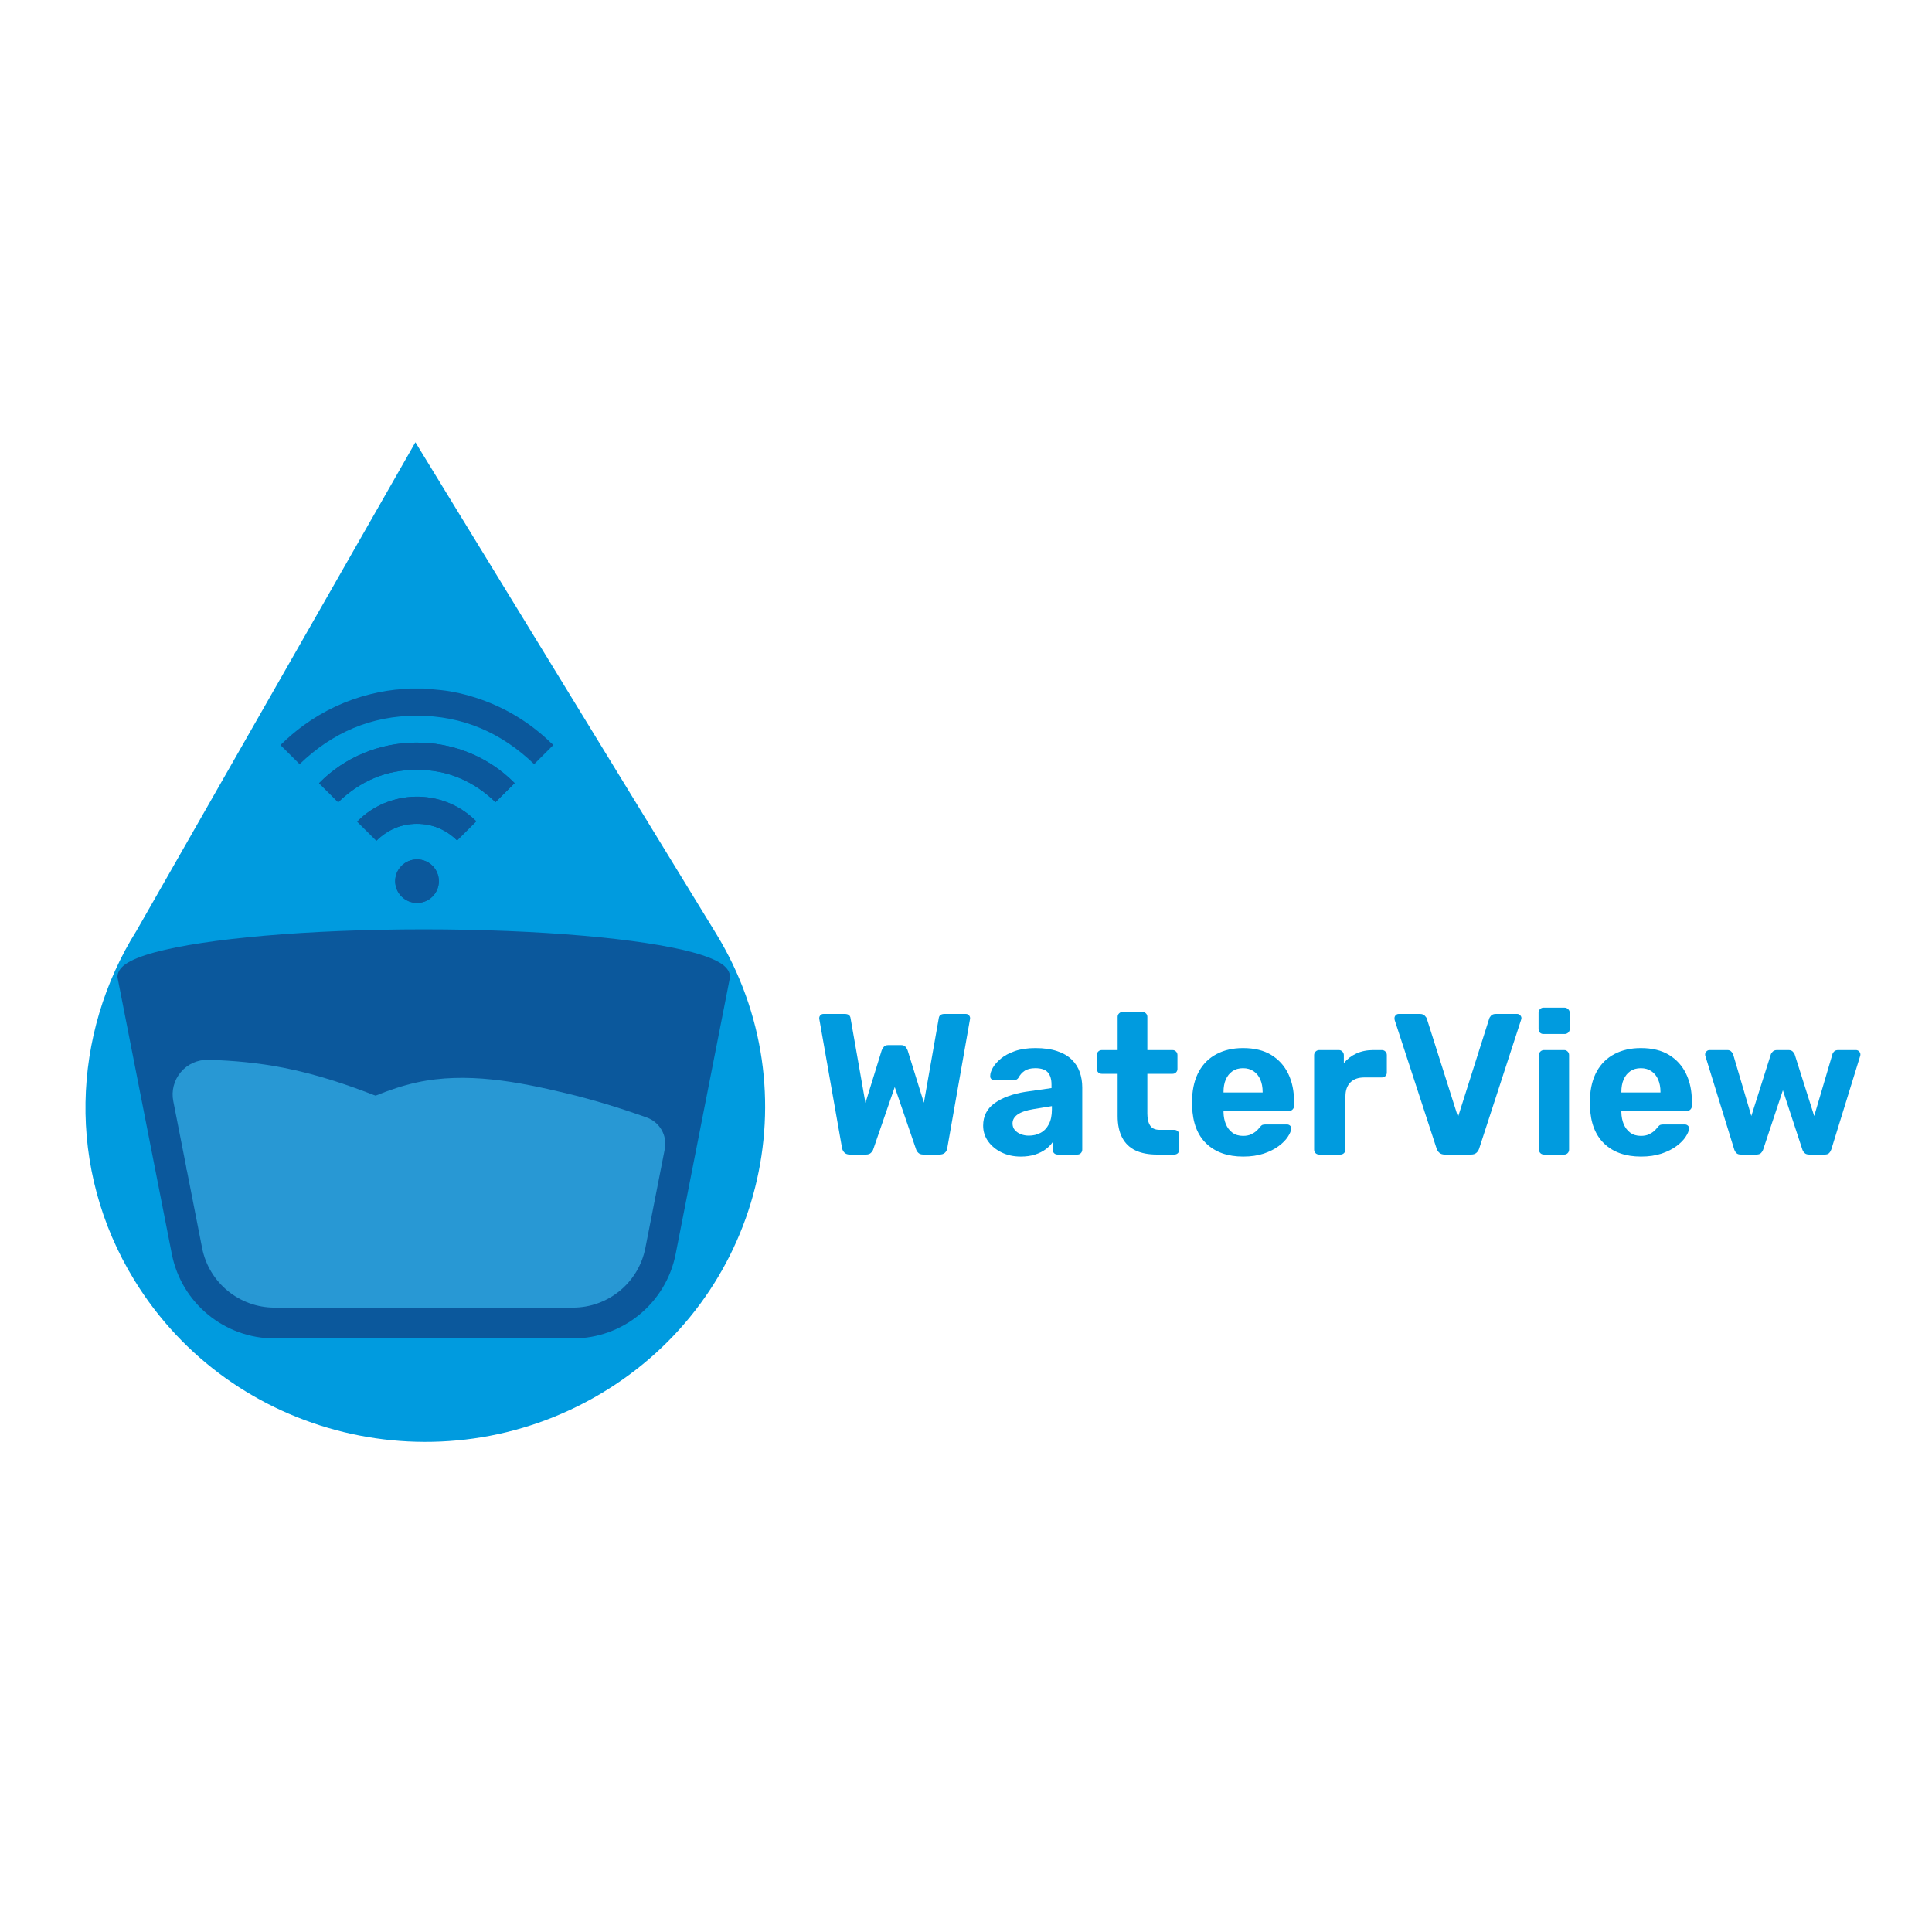 <svg xmlns="http://www.w3.org/2000/svg" xmlns:xlink="http://www.w3.org/1999/xlink" width="500" zoomAndPan="magnify" viewBox="0 0 375 375" height="500" preserveAspectRatio="xMidYMid meet" version="1.0"><defs><g/><clipPath id="2c9266be16"><path d="M 22.707 180.375 L 141.805 180.375 L 141.805 259.773 L 22.707 259.773 Z M 22.707 180.375 " clip-rule="nonzero"/></clipPath><clipPath id="9ad0c55ef6"><path d="M 61 144 L 100 144 L 100 175.293 L 61 175.293 Z M 61 144 " clip-rule="nonzero"/></clipPath><clipPath id="c31a549f81"><path d="M 54.449 133.609 L 107.379 133.609 L 107.379 149 L 54.449 149 Z M 54.449 133.609 " clip-rule="nonzero"/></clipPath><clipPath id="9daad39bf4"><path d="M 76 166 L 86 166 L 86 175.293 L 76 175.293 Z M 76 166 " clip-rule="nonzero"/></clipPath></defs><path fill="#009bdf" d="M 139.027 181.27 L 80.629 85.844 L 26.516 180.617 C 13.918 200.703 12.816 226.816 26.055 248.441 C 44.867 279.188 85.406 289.055 116.609 270.512 C 147.801 251.973 157.84 212.035 139.027 181.27 Z M 139.027 181.27 " fill-opacity="1" fill-rule="nonzero"/><g clip-path="url(#2c9266be16)"><path fill="#0b589c" d="M 141.672 189.785 C 141.688 189.719 141.691 189.652 141.691 189.586 C 141.691 188.777 141.234 187.922 140.16 187.156 C 139.012 186.344 137.055 185.547 134.398 184.832 C 124.621 182.199 104.93 180.387 82.246 180.387 C 59.562 180.387 39.871 182.199 30.094 184.832 C 27.438 185.547 25.48 186.344 24.336 187.156 C 23.262 187.922 22.801 188.777 22.801 189.586 C 22.801 189.652 22.805 189.719 22.82 189.785 C 22.82 189.785 29.344 223.004 33.348 243.398 C 35.219 252.922 43.578 259.793 53.297 259.793 C 69.613 259.793 94.879 259.793 111.199 259.793 C 120.914 259.793 129.273 252.922 131.145 243.398 C 135.152 223.004 141.672 189.785 141.672 189.785 Z M 141.672 189.785 " fill-opacity="1" fill-rule="evenodd"/></g><path fill="#2898d4" d="M 33.633 213.73 L 36.23 226.961 C 36.34 227.52 36.883 227.887 37.441 227.785 C 42 226.941 46.5 225.918 50.871 224.605 C 58.668 222.262 65.773 217.855 73.285 214.75 C 73.68 214.586 73.934 214.203 73.93 213.777 C 73.926 213.352 73.664 212.973 73.266 212.816 C 67.344 210.492 61.312 208.477 55.012 207.246 C 50.363 206.336 45.445 205.844 40.406 205.707 C 40.406 205.707 40.406 205.707 40.402 205.707 C 38.359 205.66 36.406 206.539 35.094 208.098 C 33.773 209.656 33.238 211.73 33.633 213.73 Z M 33.633 213.73 " fill-opacity="1" fill-rule="evenodd"/><path fill="#2898d4" d="M 37.062 225.734 C 36.789 225.785 36.547 225.941 36.391 226.172 C 36.234 226.402 36.176 226.688 36.23 226.961 L 39.23 242.246 C 40.551 248.961 46.445 253.805 53.297 253.805 L 111.199 253.805 C 118.051 253.805 123.941 248.961 125.262 242.246 C 125.262 242.246 127.766 229.492 129.031 223.043 C 129.543 220.422 128.066 217.82 125.555 216.914 C 125.555 216.914 125.555 216.914 125.551 216.914 C 120.387 215.066 115.145 213.453 109.793 212.176 C 100.465 209.945 90.441 208.012 80.891 210.105 C 70.129 212.461 60.832 219.438 50.27 222.609 C 45.969 223.902 41.547 224.906 37.062 225.734 Z M 37.062 225.734 " fill-opacity="1" fill-rule="evenodd"/><g clip-path="url(#9ad0c55ef6)"><path fill="#0b589c" d="M 65.641 155.711 C 69.879 151.605 74.969 149.406 80.922 149.406 C 86.875 149.41 91.961 151.613 96.172 155.695 C 97.418 154.453 98.652 153.227 99.887 152 C 89.266 141.277 71.949 141.75 61.93 152.023 C 63.16 153.246 64.391 154.469 65.641 155.711 Z M 73.055 163.176 C 75.254 161.047 77.859 159.902 80.914 159.902 C 83.977 159.898 86.59 161.055 88.719 163.121 C 89.977 161.867 91.211 160.641 92.445 159.414 C 85.727 152.699 75.199 153.387 69.352 159.469 C 69.371 159.496 69.391 159.523 69.414 159.551 C 70.621 160.75 71.824 161.949 73.055 163.176 Z M 85.18 171.035 C 85.18 168.699 83.285 166.809 80.945 166.809 C 78.617 166.809 76.715 168.695 76.707 171.016 C 76.699 173.348 78.598 175.25 80.938 175.254 C 83.285 175.258 85.18 173.375 85.18 171.035 Z M 85.18 171.035 " fill-opacity="1" fill-rule="nonzero"/></g><g clip-path="url(#c31a549f81)"><path fill="#0b589c" d="M 107.383 144.676 C 107.309 144.734 107.227 144.781 107.16 144.848 C 106.066 145.934 104.977 147.023 103.887 148.117 C 103.816 148.184 103.77 148.27 103.711 148.355 C 97.324 142.191 89.77 138.918 80.914 138.918 C 72.066 138.918 64.52 142.184 58.16 148.316 C 58.102 148.262 58.031 148.195 57.965 148.133 C 56.867 147.035 55.77 145.941 54.668 144.848 C 54.605 144.781 54.523 144.734 54.449 144.676 C 54.449 144.641 54.449 144.605 54.449 144.57 C 54.516 144.52 54.59 144.469 54.648 144.41 C 55.98 143.117 57.383 141.914 58.883 140.82 C 62.844 137.941 67.203 135.898 71.965 134.723 C 74.047 134.207 76.156 133.867 78.301 133.738 C 78.723 133.715 79.145 133.672 79.562 133.637 C 80.465 133.637 81.363 133.637 82.266 133.637 C 82.324 133.648 82.387 133.668 82.445 133.672 C 83.535 133.77 84.629 133.836 85.715 133.961 C 87.934 134.207 90.102 134.707 92.23 135.387 C 97.789 137.168 102.668 140.082 106.871 144.121 C 107.035 144.277 107.211 144.422 107.383 144.57 C 107.383 144.605 107.383 144.641 107.383 144.676 Z M 107.383 144.676 " fill-opacity="1" fill-rule="nonzero"/></g><path fill="#0b589c" d="M 65.641 155.711 C 64.391 154.469 63.16 153.246 61.93 152.023 C 71.949 141.75 89.266 141.277 99.887 152 C 98.652 153.227 97.418 154.453 96.172 155.695 C 91.961 151.613 86.875 149.41 80.922 149.406 C 74.969 149.406 69.879 151.605 65.641 155.711 Z M 65.641 155.711 " fill-opacity="1" fill-rule="nonzero"/><path fill="#0b589c" d="M 73.055 163.176 C 71.824 161.949 70.621 160.75 69.414 159.551 C 69.391 159.523 69.371 159.496 69.352 159.469 C 75.199 153.387 85.727 152.699 92.445 159.414 C 91.211 160.641 89.977 161.867 88.719 163.121 C 86.59 161.055 83.977 159.898 80.914 159.902 C 77.859 159.902 75.254 161.047 73.055 163.176 Z M 73.055 163.176 " fill-opacity="1" fill-rule="nonzero"/><g clip-path="url(#9daad39bf4)"><path fill="#0b589c" d="M 85.18 171.035 C 85.18 173.375 83.285 175.258 80.938 175.254 C 78.598 175.25 76.699 173.348 76.707 171.016 C 76.715 168.695 78.617 166.809 80.945 166.809 C 83.285 166.809 85.18 168.699 85.18 171.035 Z M 85.18 171.035 " fill-opacity="1" fill-rule="nonzero"/></g><g fill="#009bdf" fill-opacity="1"><g transform="translate(157.607, 224.099)"><g><path d="M 7.328 0 C 6.91 0 6.578 -0.113 6.328 -0.344 C 6.086 -0.582 5.926 -0.867 5.844 -1.203 L 1.438 -26.203 C 1.414 -26.254 1.406 -26.305 1.406 -26.359 C 1.406 -26.41 1.406 -26.453 1.406 -26.484 C 1.406 -26.691 1.484 -26.879 1.641 -27.047 C 1.797 -27.211 1.988 -27.297 2.219 -27.297 L 6.359 -27.297 C 7.035 -27.297 7.41 -27.023 7.484 -26.484 L 10.375 -10.016 L 13.531 -20.234 C 13.613 -20.441 13.742 -20.66 13.922 -20.891 C 14.109 -21.129 14.406 -21.25 14.812 -21.25 L 17.281 -21.25 C 17.695 -21.25 17.992 -21.129 18.172 -20.891 C 18.359 -20.66 18.488 -20.441 18.562 -20.234 L 21.719 -10.062 L 24.609 -26.484 C 24.68 -27.023 25.055 -27.297 25.734 -27.297 L 29.875 -27.297 C 30.102 -27.297 30.297 -27.211 30.453 -27.047 C 30.609 -26.879 30.688 -26.691 30.688 -26.484 C 30.688 -26.453 30.688 -26.41 30.688 -26.359 C 30.688 -26.305 30.676 -26.254 30.656 -26.203 L 26.25 -1.203 C 26.195 -0.867 26.047 -0.582 25.797 -0.344 C 25.547 -0.113 25.203 0 24.766 0 L 21.609 0 C 21.191 0 20.867 -0.109 20.641 -0.328 C 20.422 -0.547 20.273 -0.773 20.203 -1.016 L 16.062 -13.109 L 11.891 -1.016 C 11.816 -0.773 11.664 -0.547 11.438 -0.328 C 11.219 -0.109 10.898 0 10.484 0 Z M 7.328 0 "/></g></g></g><g fill="#009bdf" fill-opacity="1"><g transform="translate(189.704, 224.099)"><g><path d="M 8.422 0.391 C 7.047 0.391 5.812 0.125 4.719 -0.406 C 3.625 -0.938 2.75 -1.656 2.094 -2.562 C 1.445 -3.477 1.125 -4.492 1.125 -5.609 C 1.125 -7.461 1.867 -8.922 3.359 -9.984 C 4.859 -11.047 6.832 -11.773 9.281 -12.172 L 14.391 -12.906 L 14.391 -13.609 C 14.391 -14.617 14.156 -15.395 13.688 -15.938 C 13.219 -16.488 12.398 -16.766 11.234 -16.766 C 10.367 -16.766 9.68 -16.594 9.172 -16.25 C 8.672 -15.914 8.281 -15.477 8 -14.938 C 7.789 -14.602 7.477 -14.438 7.062 -14.438 L 3.359 -14.438 C 3.066 -14.438 2.844 -14.52 2.688 -14.688 C 2.531 -14.852 2.469 -15.051 2.5 -15.281 C 2.5 -15.727 2.664 -16.25 3 -16.844 C 3.344 -17.445 3.863 -18.039 4.562 -18.625 C 5.258 -19.207 6.16 -19.691 7.266 -20.078 C 8.379 -20.473 9.711 -20.672 11.266 -20.672 C 12.91 -20.672 14.316 -20.473 15.484 -20.078 C 16.648 -19.691 17.594 -19.145 18.312 -18.438 C 19.031 -17.738 19.551 -16.926 19.875 -16 C 20.195 -15.082 20.359 -14.094 20.359 -13.031 L 20.359 -0.969 C 20.359 -0.688 20.266 -0.453 20.078 -0.266 C 19.898 -0.086 19.68 0 19.422 0 L 15.562 0 C 15.301 0 15.078 -0.086 14.891 -0.266 C 14.711 -0.453 14.625 -0.688 14.625 -0.969 L 14.625 -2.422 C 14.289 -1.922 13.836 -1.457 13.266 -1.031 C 12.691 -0.602 12.004 -0.258 11.203 0 C 10.41 0.258 9.484 0.391 8.422 0.391 Z M 9.984 -3.672 C 10.836 -3.672 11.602 -3.852 12.281 -4.219 C 12.957 -4.582 13.488 -5.141 13.875 -5.891 C 14.27 -6.641 14.469 -7.586 14.469 -8.734 L 14.469 -9.406 L 10.844 -8.812 C 9.469 -8.582 8.453 -8.234 7.797 -7.766 C 7.148 -7.297 6.828 -6.723 6.828 -6.047 C 6.828 -5.547 6.973 -5.117 7.266 -4.766 C 7.566 -4.422 7.957 -4.148 8.438 -3.953 C 8.926 -3.766 9.441 -3.672 9.984 -3.672 Z M 9.984 -3.672 "/></g></g></g><g fill="#009bdf" fill-opacity="1"><g transform="translate(212.324, 224.099)"><g><path d="M 12.203 0 C 10.586 0 9.211 -0.266 8.078 -0.797 C 6.953 -1.328 6.094 -2.148 5.5 -3.266 C 4.906 -4.391 4.609 -5.797 4.609 -7.484 L 4.609 -15.672 L 1.562 -15.672 C 1.27 -15.672 1.031 -15.758 0.844 -15.938 C 0.664 -16.125 0.578 -16.348 0.578 -16.609 L 0.578 -19.312 C 0.578 -19.594 0.664 -19.82 0.844 -20 C 1.031 -20.188 1.27 -20.281 1.562 -20.281 L 4.609 -20.281 L 4.609 -26.719 C 4.609 -27 4.703 -27.227 4.891 -27.406 C 5.086 -27.594 5.316 -27.688 5.578 -27.688 L 9.438 -27.688 C 9.695 -27.688 9.914 -27.594 10.094 -27.406 C 10.281 -27.227 10.375 -27 10.375 -26.719 L 10.375 -20.281 L 15.25 -20.281 C 15.531 -20.281 15.758 -20.188 15.938 -20 C 16.125 -19.82 16.219 -19.594 16.219 -19.312 L 16.219 -16.609 C 16.219 -16.348 16.125 -16.125 15.938 -15.938 C 15.758 -15.758 15.531 -15.672 15.25 -15.672 L 10.375 -15.672 L 10.375 -7.953 C 10.375 -6.961 10.555 -6.188 10.922 -5.625 C 11.285 -5.07 11.895 -4.797 12.75 -4.797 L 15.594 -4.797 C 15.883 -4.797 16.117 -4.703 16.297 -4.516 C 16.484 -4.336 16.578 -4.117 16.578 -3.859 L 16.578 -0.969 C 16.578 -0.688 16.484 -0.453 16.297 -0.266 C 16.117 -0.086 15.883 0 15.594 0 Z M 12.203 0 "/></g></g></g><g fill="#009bdf" fill-opacity="1"><g transform="translate(229.796, 224.099)"><g><path d="M 11.5 0.391 C 8.508 0.391 6.133 -0.441 4.375 -2.109 C 2.625 -3.773 1.695 -6.191 1.594 -9.359 C 1.594 -9.566 1.594 -9.844 1.594 -10.188 C 1.594 -10.539 1.594 -10.812 1.594 -11 C 1.695 -13.031 2.148 -14.766 2.953 -16.203 C 3.766 -17.648 4.898 -18.754 6.359 -19.516 C 7.816 -20.285 9.52 -20.672 11.469 -20.672 C 13.676 -20.672 15.508 -20.223 16.969 -19.328 C 18.426 -18.43 19.523 -17.207 20.266 -15.656 C 21.004 -14.113 21.375 -12.336 21.375 -10.328 L 21.375 -9.438 C 21.375 -9.176 21.281 -8.945 21.094 -8.75 C 20.914 -8.562 20.68 -8.469 20.391 -8.469 L 7.688 -8.469 C 7.688 -8.469 7.688 -8.43 7.688 -8.359 C 7.688 -8.297 7.688 -8.238 7.688 -8.188 C 7.707 -7.352 7.859 -6.594 8.141 -5.906 C 8.43 -5.219 8.852 -4.664 9.406 -4.25 C 9.969 -3.832 10.656 -3.625 11.469 -3.625 C 12.094 -3.625 12.613 -3.723 13.031 -3.922 C 13.445 -4.117 13.789 -4.336 14.062 -4.578 C 14.332 -4.828 14.531 -5.039 14.656 -5.219 C 14.895 -5.508 15.082 -5.688 15.219 -5.75 C 15.363 -5.812 15.582 -5.844 15.875 -5.844 L 20 -5.844 C 20.238 -5.844 20.441 -5.766 20.609 -5.609 C 20.773 -5.453 20.848 -5.258 20.828 -5.031 C 20.797 -4.594 20.578 -4.066 20.172 -3.453 C 19.773 -2.836 19.188 -2.238 18.406 -1.656 C 17.625 -1.07 16.656 -0.582 15.5 -0.188 C 14.344 0.195 13.008 0.391 11.5 0.391 Z M 7.688 -12.047 L 15.281 -12.047 L 15.281 -12.172 C 15.281 -13.078 15.129 -13.875 14.828 -14.562 C 14.535 -15.25 14.102 -15.785 13.531 -16.172 C 12.957 -16.566 12.27 -16.766 11.469 -16.766 C 10.656 -16.766 9.969 -16.566 9.406 -16.172 C 8.852 -15.785 8.426 -15.25 8.125 -14.562 C 7.832 -13.875 7.688 -13.078 7.688 -12.172 Z M 7.688 -12.047 "/></g></g></g><g fill="#009bdf" fill-opacity="1"><g transform="translate(252.65, 224.099)"><g><path d="M 3.391 0 C 3.129 0 2.898 -0.086 2.703 -0.266 C 2.516 -0.453 2.422 -0.688 2.422 -0.969 L 2.422 -19.312 C 2.422 -19.562 2.516 -19.785 2.703 -19.984 C 2.898 -20.18 3.129 -20.281 3.391 -20.281 L 7.219 -20.281 C 7.5 -20.281 7.727 -20.18 7.906 -19.984 C 8.094 -19.785 8.188 -19.562 8.188 -19.312 L 8.188 -17.75 C 8.844 -18.551 9.648 -19.172 10.609 -19.609 C 11.566 -20.055 12.66 -20.281 13.891 -20.281 L 15.562 -20.281 C 15.844 -20.281 16.07 -20.188 16.25 -20 C 16.438 -19.82 16.531 -19.594 16.531 -19.312 L 16.531 -15.906 C 16.531 -15.645 16.438 -15.422 16.25 -15.234 C 16.07 -15.055 15.844 -14.969 15.562 -14.969 L 12.172 -14.969 C 10.992 -14.969 10.086 -14.645 9.453 -14 C 8.816 -13.352 8.5 -12.457 8.5 -11.312 L 8.5 -0.969 C 8.5 -0.688 8.398 -0.453 8.203 -0.266 C 8.016 -0.086 7.789 0 7.531 0 Z M 3.391 0 "/></g></g></g><g fill="#009bdf" fill-opacity="1"><g transform="translate(269.654, 224.099)"><g><path d="M 10.766 0 C 10.348 0 10.008 -0.109 9.75 -0.328 C 9.488 -0.547 9.305 -0.812 9.203 -1.125 L 1.047 -26.125 C 1.023 -26.258 1.016 -26.379 1.016 -26.484 C 1.016 -26.691 1.094 -26.879 1.25 -27.047 C 1.406 -27.211 1.598 -27.297 1.828 -27.297 L 5.969 -27.297 C 6.352 -27.297 6.656 -27.188 6.875 -26.969 C 7.102 -26.75 7.242 -26.547 7.297 -26.359 L 13.344 -7.297 L 19.391 -26.359 C 19.441 -26.547 19.566 -26.75 19.766 -26.969 C 19.973 -27.188 20.285 -27.297 20.703 -27.297 L 24.844 -27.297 C 25.051 -27.297 25.238 -27.211 25.406 -27.047 C 25.57 -26.879 25.656 -26.691 25.656 -26.484 C 25.656 -26.379 25.629 -26.258 25.578 -26.125 L 17.438 -1.125 C 17.332 -0.812 17.156 -0.547 16.906 -0.328 C 16.656 -0.109 16.312 0 15.875 0 Z M 10.766 0 "/></g></g></g><g fill="#009bdf" fill-opacity="1"><g transform="translate(296.291, 224.099)"><g><path d="M 3.391 0 C 3.129 0 2.898 -0.086 2.703 -0.266 C 2.516 -0.453 2.422 -0.688 2.422 -0.969 L 2.422 -19.312 C 2.422 -19.594 2.516 -19.82 2.703 -20 C 2.898 -20.188 3.129 -20.281 3.391 -20.281 L 7.328 -20.281 C 7.586 -20.281 7.805 -20.188 7.984 -20 C 8.172 -19.82 8.266 -19.594 8.266 -19.312 L 8.266 -0.969 C 8.266 -0.688 8.172 -0.453 7.984 -0.266 C 7.805 -0.086 7.586 0 7.328 0 Z M 3.281 -23.406 C 3.02 -23.406 2.797 -23.492 2.609 -23.672 C 2.43 -23.859 2.344 -24.094 2.344 -24.375 L 2.344 -27.531 C 2.344 -27.789 2.43 -28.02 2.609 -28.219 C 2.797 -28.414 3.02 -28.516 3.281 -28.516 L 7.406 -28.516 C 7.664 -28.516 7.895 -28.414 8.094 -28.219 C 8.289 -28.02 8.391 -27.789 8.391 -27.531 L 8.391 -24.375 C 8.391 -24.094 8.289 -23.859 8.094 -23.672 C 7.895 -23.492 7.664 -23.406 7.406 -23.406 Z M 3.281 -23.406 "/></g></g></g><g fill="#009bdf" fill-opacity="1"><g transform="translate(307.016, 224.099)"><g><path d="M 11.5 0.391 C 8.508 0.391 6.133 -0.441 4.375 -2.109 C 2.625 -3.773 1.695 -6.191 1.594 -9.359 C 1.594 -9.566 1.594 -9.844 1.594 -10.188 C 1.594 -10.539 1.594 -10.812 1.594 -11 C 1.695 -13.031 2.148 -14.766 2.953 -16.203 C 3.766 -17.648 4.898 -18.754 6.359 -19.516 C 7.816 -20.285 9.52 -20.672 11.469 -20.672 C 13.676 -20.672 15.508 -20.223 16.969 -19.328 C 18.426 -18.43 19.523 -17.207 20.266 -15.656 C 21.004 -14.113 21.375 -12.336 21.375 -10.328 L 21.375 -9.438 C 21.375 -9.176 21.281 -8.945 21.094 -8.75 C 20.914 -8.562 20.68 -8.469 20.391 -8.469 L 7.688 -8.469 C 7.688 -8.469 7.688 -8.43 7.688 -8.359 C 7.688 -8.297 7.688 -8.238 7.688 -8.188 C 7.707 -7.352 7.859 -6.594 8.141 -5.906 C 8.43 -5.219 8.852 -4.664 9.406 -4.25 C 9.969 -3.832 10.656 -3.625 11.469 -3.625 C 12.094 -3.625 12.613 -3.723 13.031 -3.922 C 13.445 -4.117 13.789 -4.336 14.062 -4.578 C 14.332 -4.828 14.531 -5.039 14.656 -5.219 C 14.895 -5.508 15.082 -5.688 15.219 -5.75 C 15.363 -5.812 15.582 -5.844 15.875 -5.844 L 20 -5.844 C 20.238 -5.844 20.441 -5.766 20.609 -5.609 C 20.773 -5.453 20.848 -5.258 20.828 -5.031 C 20.797 -4.594 20.578 -4.066 20.172 -3.453 C 19.773 -2.836 19.188 -2.238 18.406 -1.656 C 17.625 -1.07 16.656 -0.582 15.5 -0.188 C 14.344 0.195 13.008 0.391 11.5 0.391 Z M 7.688 -12.047 L 15.281 -12.047 L 15.281 -12.172 C 15.281 -13.078 15.129 -13.875 14.828 -14.562 C 14.535 -15.25 14.102 -15.785 13.531 -16.172 C 12.957 -16.566 12.27 -16.766 11.469 -16.766 C 10.656 -16.766 9.969 -16.566 9.406 -16.172 C 8.852 -15.785 8.426 -15.25 8.125 -14.562 C 7.832 -13.875 7.688 -13.078 7.688 -12.172 Z M 7.688 -12.047 "/></g></g></g><g fill="#009bdf" fill-opacity="1"><g transform="translate(329.87, 224.099)"><g><path d="M 8.031 0 C 7.664 0 7.383 -0.086 7.188 -0.266 C 7 -0.453 6.852 -0.688 6.75 -0.969 L 1.172 -19.031 C 1.117 -19.164 1.094 -19.297 1.094 -19.422 C 1.094 -19.648 1.176 -19.848 1.344 -20.016 C 1.508 -20.191 1.711 -20.281 1.953 -20.281 L 5.422 -20.281 C 5.734 -20.281 5.977 -20.188 6.156 -20 C 6.344 -19.82 6.461 -19.656 6.516 -19.5 L 10.062 -7.484 L 13.844 -19.422 C 13.895 -19.598 14.02 -19.785 14.219 -19.984 C 14.414 -20.18 14.691 -20.281 15.047 -20.281 L 17.281 -20.281 C 17.645 -20.281 17.922 -20.18 18.109 -19.984 C 18.305 -19.785 18.43 -19.598 18.484 -19.422 L 22.266 -7.484 L 25.812 -19.5 C 25.844 -19.656 25.945 -19.82 26.125 -20 C 26.312 -20.188 26.57 -20.281 26.906 -20.281 L 30.375 -20.281 C 30.613 -20.281 30.816 -20.191 30.984 -20.016 C 31.148 -19.848 31.234 -19.648 31.234 -19.422 C 31.234 -19.297 31.207 -19.164 31.156 -19.031 L 25.578 -0.969 C 25.473 -0.688 25.328 -0.453 25.141 -0.266 C 24.961 -0.086 24.68 0 24.297 0 L 21.297 0 C 20.93 0 20.645 -0.086 20.438 -0.266 C 20.227 -0.453 20.07 -0.688 19.969 -0.969 L 16.188 -12.484 L 12.359 -0.969 C 12.254 -0.688 12.102 -0.453 11.906 -0.266 C 11.719 -0.086 11.426 0 11.031 0 Z M 8.031 0 "/></g></g></g></svg>
